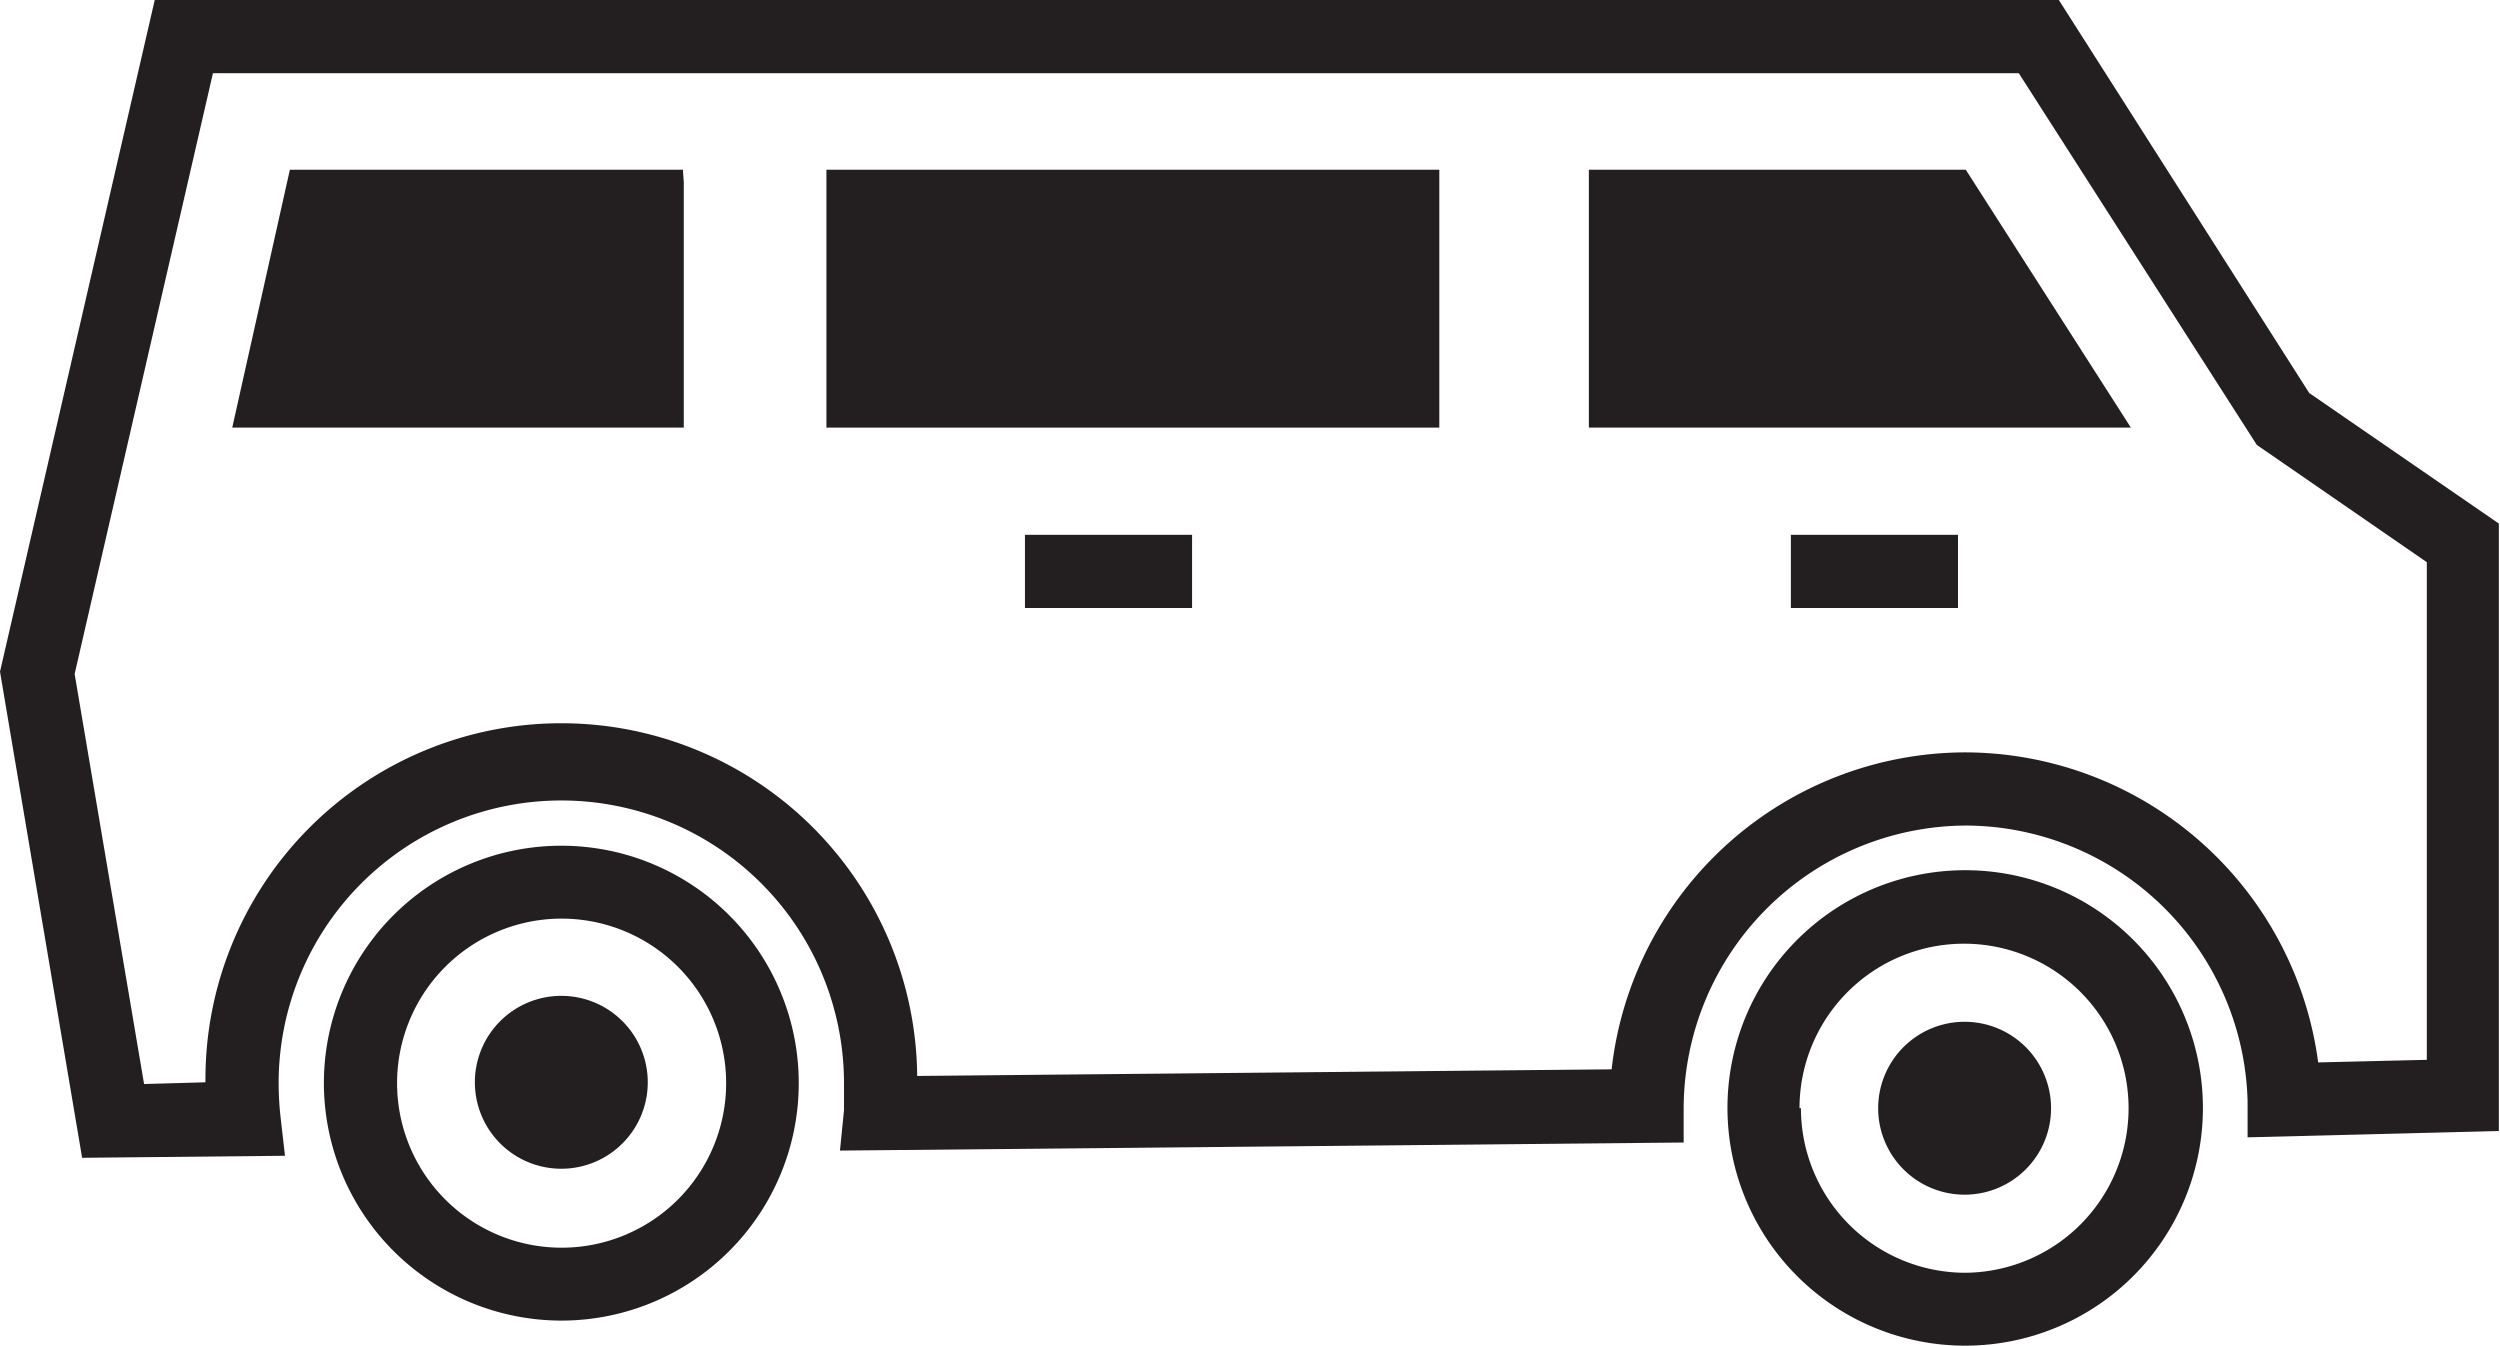 <svg xmlns="http://www.w3.org/2000/svg" viewBox="0 0 86.76 46.7"><defs><style>.cls-1{fill:#231f20;}</style></defs><g id="Layer_2" data-name="Layer 2"><g id="Layer_2-2" data-name="Layer 2"><path class="cls-1" d="M19.48,45.83a8.24,8.24,0,1,0-8.24-8.24A8.25,8.25,0,0,0,19.48,45.83Zm0-13.95a5.71,5.71,0,1,1-5.7,5.71A5.71,5.71,0,0,1,19.48,31.88Z"/><path class="cls-1" d="M19.48,40.56a3,3,0,1,0-3-3A3,3,0,0,0,19.48,40.56Z"/><path class="cls-1" d="M9.89,40.11l-.16-1.4a10.79,10.79,0,0,1-.06-1.12,9.81,9.81,0,1,1,19.62,0c0,.3,0,.62,0,.94l-.14,1.4,29.28-.28V38.4a9.84,9.84,0,0,1,9.82-9.75A9.82,9.82,0,0,1,78,38.2l0,1.27,8.72-.22V18.17l-6.58-4.53L71.45,0H5.37L0,23.31,2.85,40.18ZM7.39,2.54H70.06l8.26,12.9,5.9,4.07V36.78l-3.77.09A12.39,12.39,0,0,0,68.21,26.11a12.38,12.38,0,0,0-12.28,11l-24.1.23a12.35,12.35,0,0,0-24.7.22h0L5,37.62,2.59,23.39Z"/><path class="cls-1" d="M76.45,38.46a8.25,8.25,0,1,0-8.24,8.24A8.25,8.25,0,0,0,76.45,38.46Zm-14,0a5.71,5.71,0,1,1,5.71,5.71A5.71,5.71,0,0,1,62.5,38.46Z"/><path class="cls-1" d="M71.18,38.46a3,3,0,1,0-3,3A3,3,0,0,0,71.18,38.46Z"/><polygon class="cls-1" points="23.73 6.33 23.7 5.89 10.06 5.89 8.06 14.84 23.73 14.84 23.73 6.33"/><polygon class="cls-1" points="68.22 5.89 55.14 5.89 55.14 6.51 55.14 14.84 73.95 14.84 68.22 5.89"/><polygon class="cls-1" points="49.95 6.26 49.95 5.89 28.68 5.89 28.68 6.26 28.68 14.84 49.95 14.84 49.95 6.26"/><rect class="cls-1" x="62.15" y="18.56" width="5.8" height="2.54"/><rect class="cls-1" x="35.57" y="18.56" width="5.8" height="2.54"/></g></g></svg>